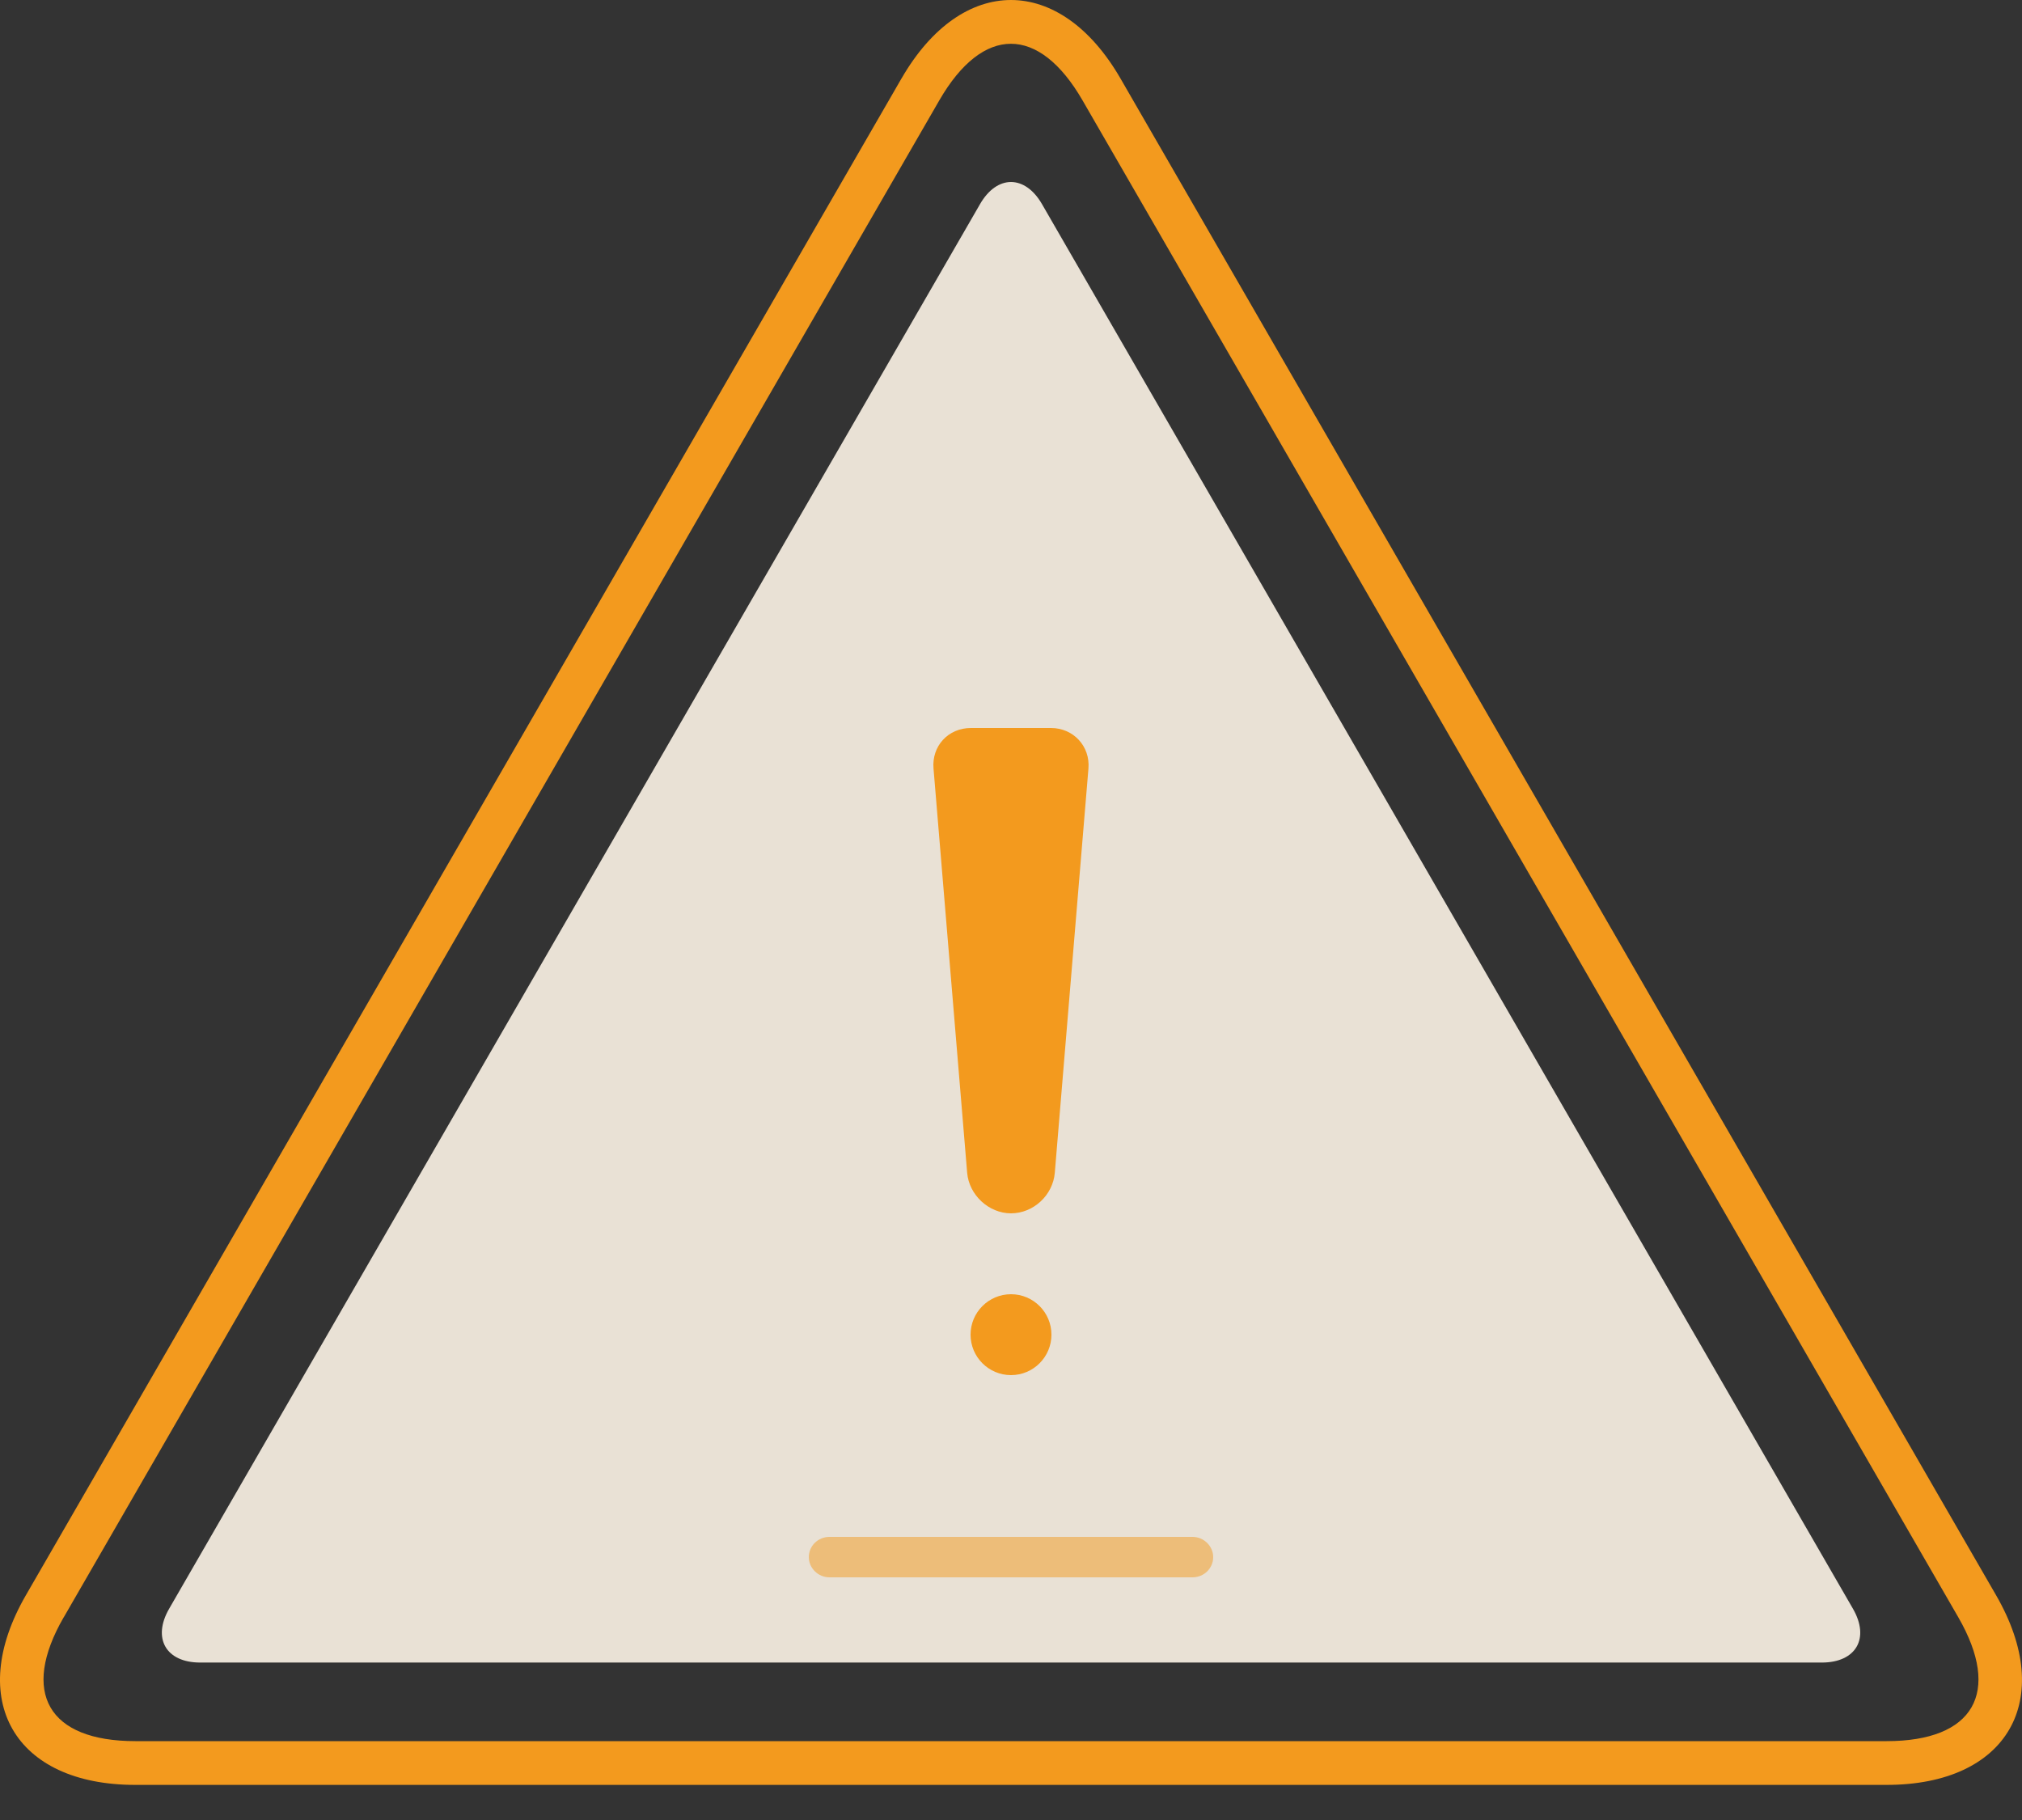 <svg width="50" height="45" viewBox="0 0 50 45" xmlns="http://www.w3.org/2000/svg"><rect x="0" y="0" width="50" height="45" fill="#333333" stroke="none"/><title>img_warning</title><g fill="none" fill-rule="evenodd"><path opacity=".1" d="M0-2h50v50H0z"/><path d="M1.576 39.986C.5 41.85 1.192 43.05 3.346 43.05h43.308c2.152 0 2.846-1.2 1.77-3.064L26.768 2.48c-1.077-1.863-2.463-1.864-3.54 0L1.577 39.987zM22.293 1.94c1.495-2.59 3.922-2.583 5.414 0L49.36 39.444c1.496 2.59.277 4.688-2.706 4.688H3.344c-2.988 0-4.197-2.105-2.705-4.688L22.292 1.94z" fill="#F39A1E" fill-rule="nonzero"/><path d="M24.232 5.05c.424-.736 1.116-.73 1.536 0L45.82 39.777c.424.735.072 1.33-.77 1.33H4.95c-.848 0-1.188-.602-.768-1.33l20.052-34.73z" fill-opacity=".9" fill="#FDF4E7"/><path d="M20 38.5c0-.276.228-.5.51-.5h8.98c.282 0 .51.232.51.5 0 .276-.228.5-.51.5h-8.98c-.282 0-.51-.232-.51-.5z" fill="#F39A1E" opacity=".5"/><g fill="#F39A1E"><path d="M23.084 19.002c-.047-.553.36-1.002.925-1.002h1.98c.558 0 .972.456.926 1.002l-.832 9.996C26.037 29.55 25.556 30 25 30c-.552 0-1.038-.456-1.084-1.002l-.832-9.996zM25 34c-.552 0-1-.448-1-1s.448-1 1-1 1 .448 1 1-.448 1-1 1z"/></g></g></svg>